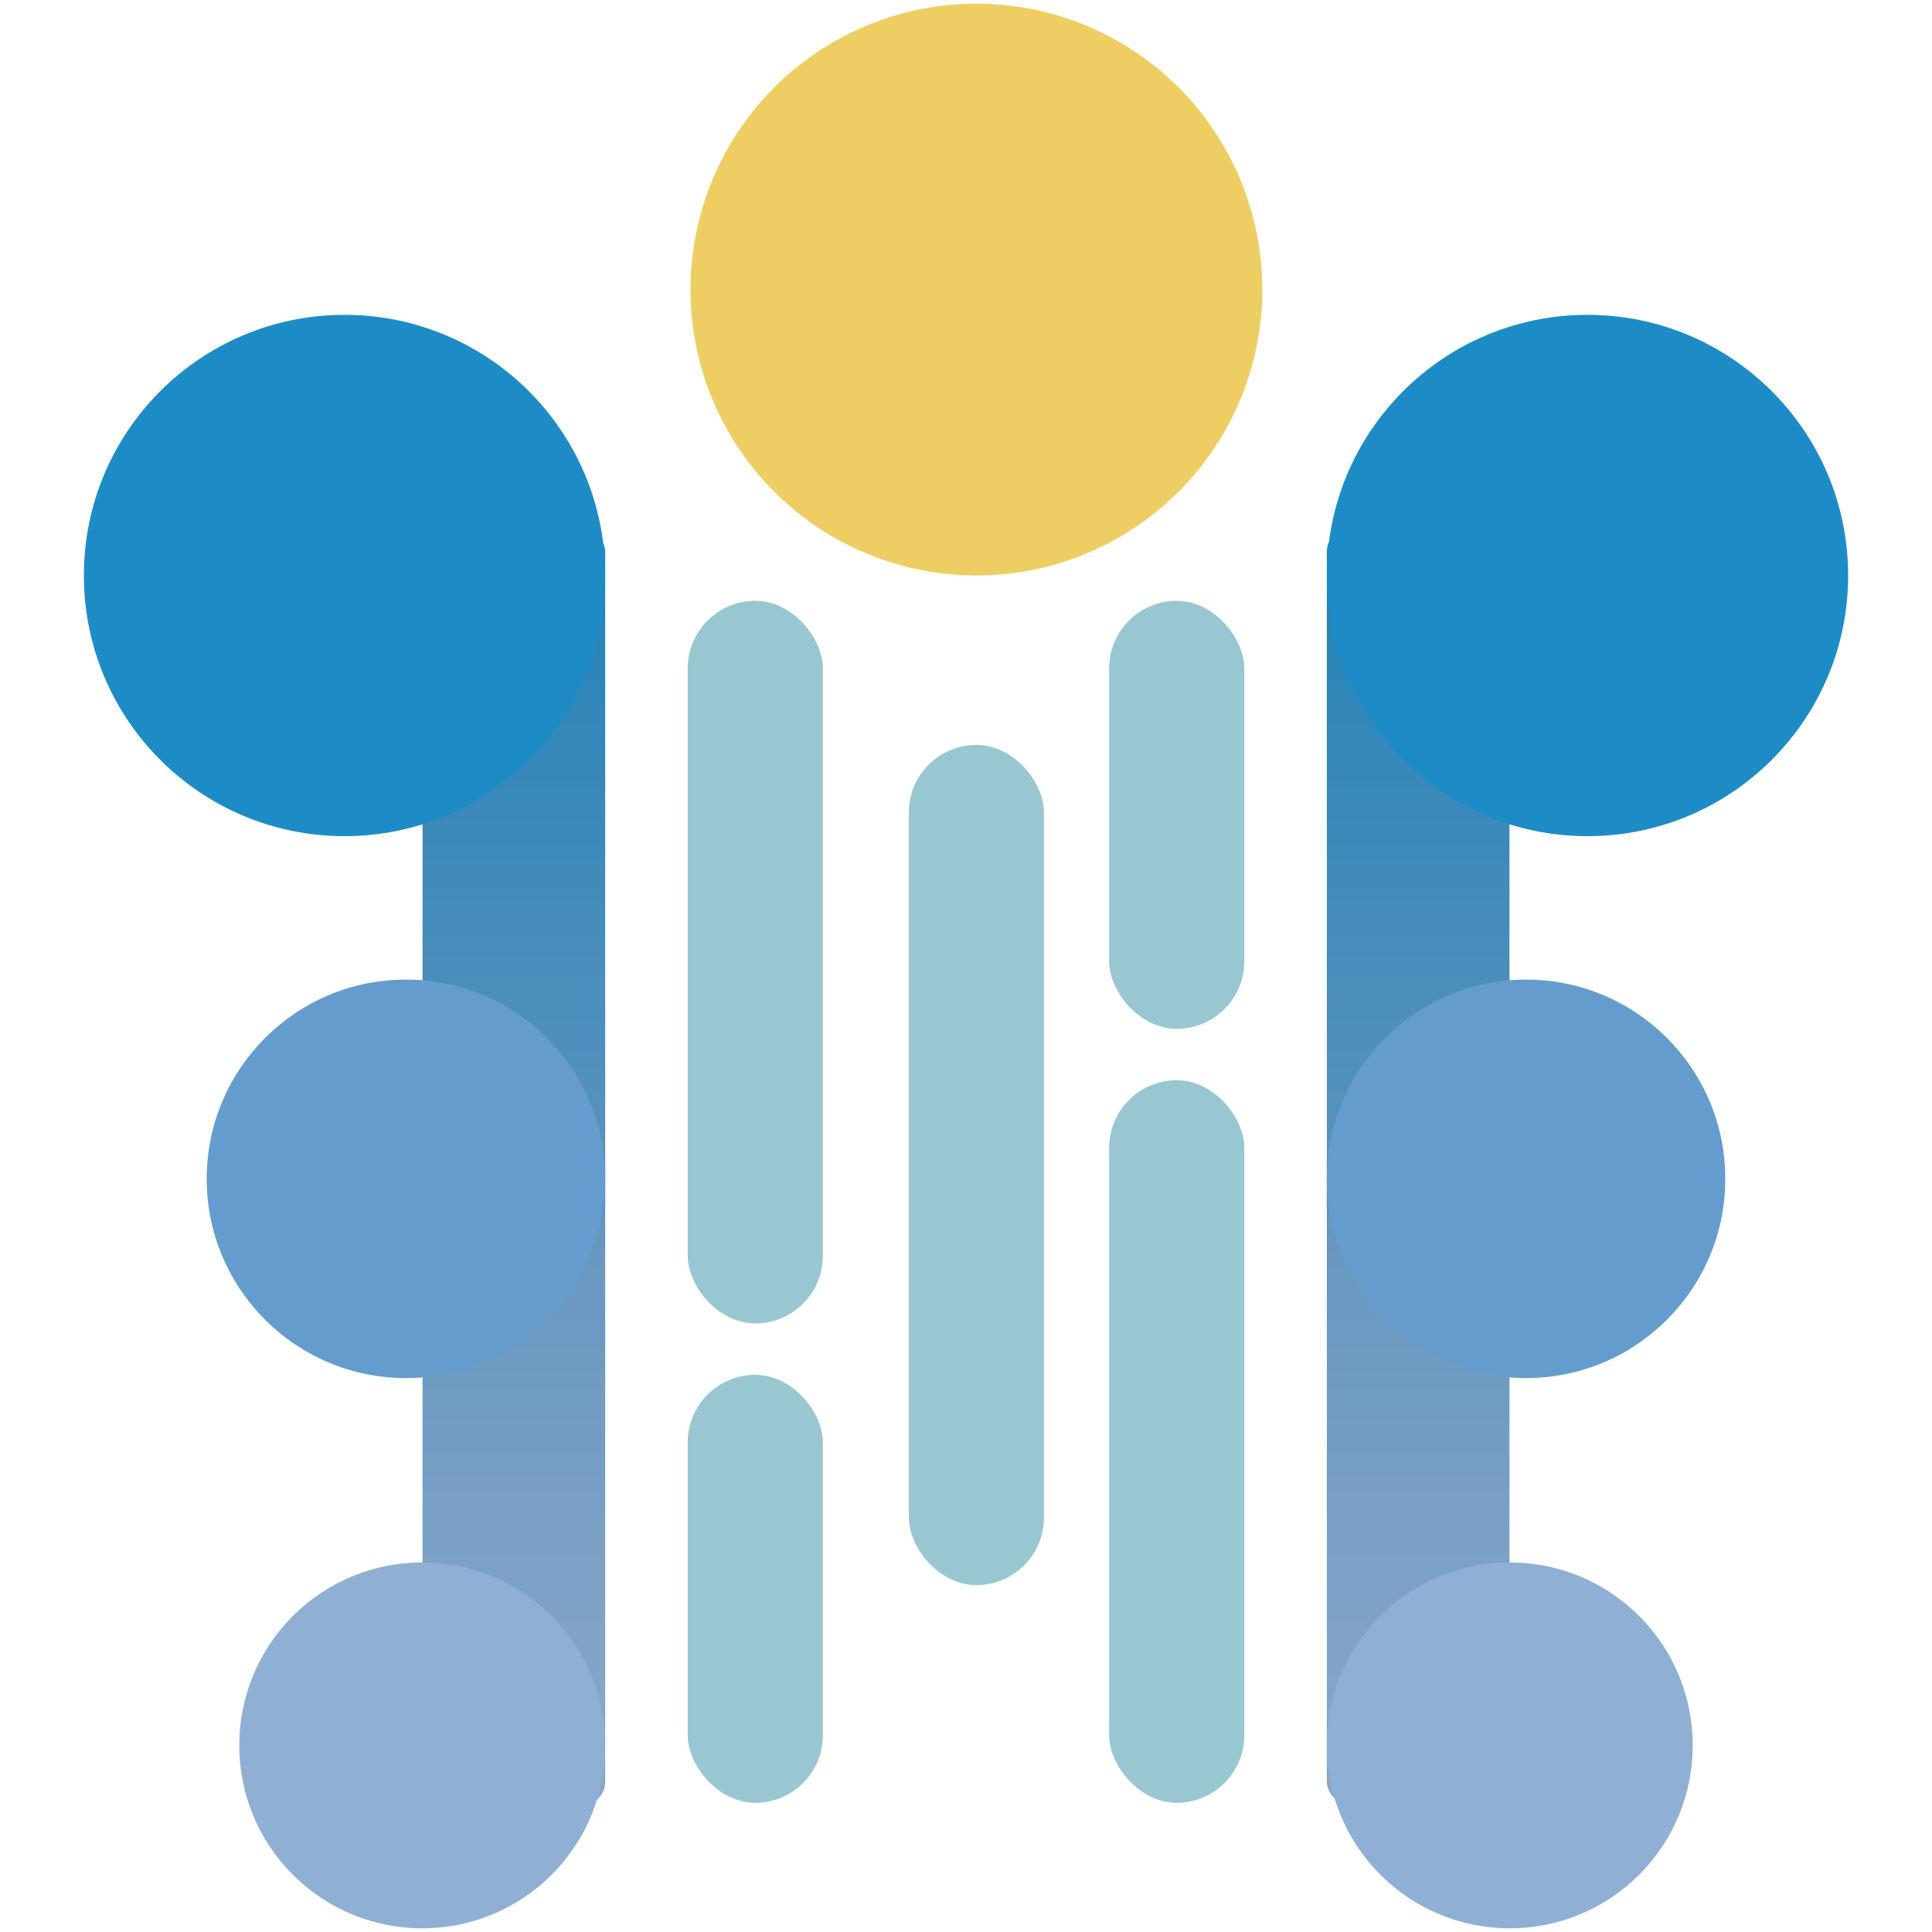 <svg id="Camada_1" data-name="Camada 1" xmlns="http://www.w3.org/2000/svg" xmlns:xlink="http://www.w3.org/1999/xlink" viewBox="0 0 1000 1000"><defs><style>.cls-1,.cls-10{opacity:0.8;}.cls-2{fill:#7eb9c7;}.cls-3{fill:url(#Gradiente_sem_nome_25);}.cls-4{fill:url(#Gradiente_sem_nome_72);}.cls-5{fill:#1d8cc6;}.cls-6{fill:#649dcd;}.cls-7{fill:#90afd4;}.cls-8{fill:url(#Gradiente_sem_nome_25-2);}.cls-9{fill:url(#Gradiente_sem_nome_72-2);}.cls-10{fill:#eac13c;}</style><linearGradient id="Gradiente_sem_nome_25" x1="734.03" y1="934.34" x2="734.03" y2="588.5" gradientTransform="translate(1468.06 1522.84) rotate(180)" gradientUnits="userSpaceOnUse"><stop offset="0" stop-color="#8ca8ca"/><stop offset="1" stop-color="#6094bf"/></linearGradient><linearGradient id="Gradiente_sem_nome_72" x1="734.03" y1="635.23" x2="734.03" y2="273.69" gradientTransform="translate(1468.06 908.92) rotate(180)" gradientUnits="userSpaceOnUse"><stop offset="0" stop-color="#6094bf"/><stop offset="1" stop-color="#2182b6"/></linearGradient><linearGradient id="Gradiente_sem_nome_25-2" x1="7036.71" y1="934.34" x2="7036.71" y2="588.5" gradientTransform="matrix(-1, 0, 0, 1, 7302.69, 0)" xlink:href="#Gradiente_sem_nome_25"/><linearGradient id="Gradiente_sem_nome_72-2" x1="7036.71" y1="635.23" x2="7036.71" y2="273.69" gradientTransform="matrix(-1, 0, 0, 1, 7302.69, 0)" xlink:href="#Gradiente_sem_nome_72"/></defs><title>IguassuLogo</title><g class="cls-1"><rect class="cls-2" x="355.96" y="310.98" width="69.95" height="374.01" rx="34.98" ry="34.98"/><rect class="cls-2" x="574.09" y="559.12" width="69.95" height="374.01" rx="34.98" ry="34.98"/><rect class="cls-2" x="470.4" y="385.56" width="69.95" height="434.89" rx="34.98" ry="34.98"/><rect class="cls-2" x="355.96" y="711.6" width="69.95" height="221.54" rx="34.98" ry="34.98"/><rect class="cls-2" x="574.09" y="310.98" width="69.95" height="221.54" rx="34.98" ry="34.98"/></g><rect class="cls-3" x="686.75" y="588.5" width="94.55" height="345.84" rx="12" ry="12" transform="translate(1468.06 1522.84) rotate(-180)"/><rect class="cls-4" x="686.75" y="273.69" width="94.55" height="361.55" rx="12" ry="12" transform="translate(1468.06 908.92) rotate(-180)"/><circle class="cls-5" cx="821.67" cy="297.88" r="134.92"/><circle class="cls-6" cx="789.88" cy="610.16" r="103.13"/><circle class="cls-7" cx="781.45" cy="903.4" r="94.7" transform="translate(-409.92 817.17) rotate(-45)"/><rect class="cls-8" x="218.7" y="588.5" width="94.55" height="345.84" rx="12" ry="12"/><rect class="cls-9" x="218.7" y="273.69" width="94.55" height="361.55" rx="12" ry="12"/><circle class="cls-5" cx="178.33" cy="297.88" r="134.92"/><circle class="cls-6" cx="210.12" cy="610.16" r="103.13"/><circle class="cls-7" cx="218.55" cy="903.4" r="94.7" transform="translate(-574.79 419.14) rotate(-45)"/><circle class="cls-10" cx="505.38" cy="149.89" r="147.99"/></svg>